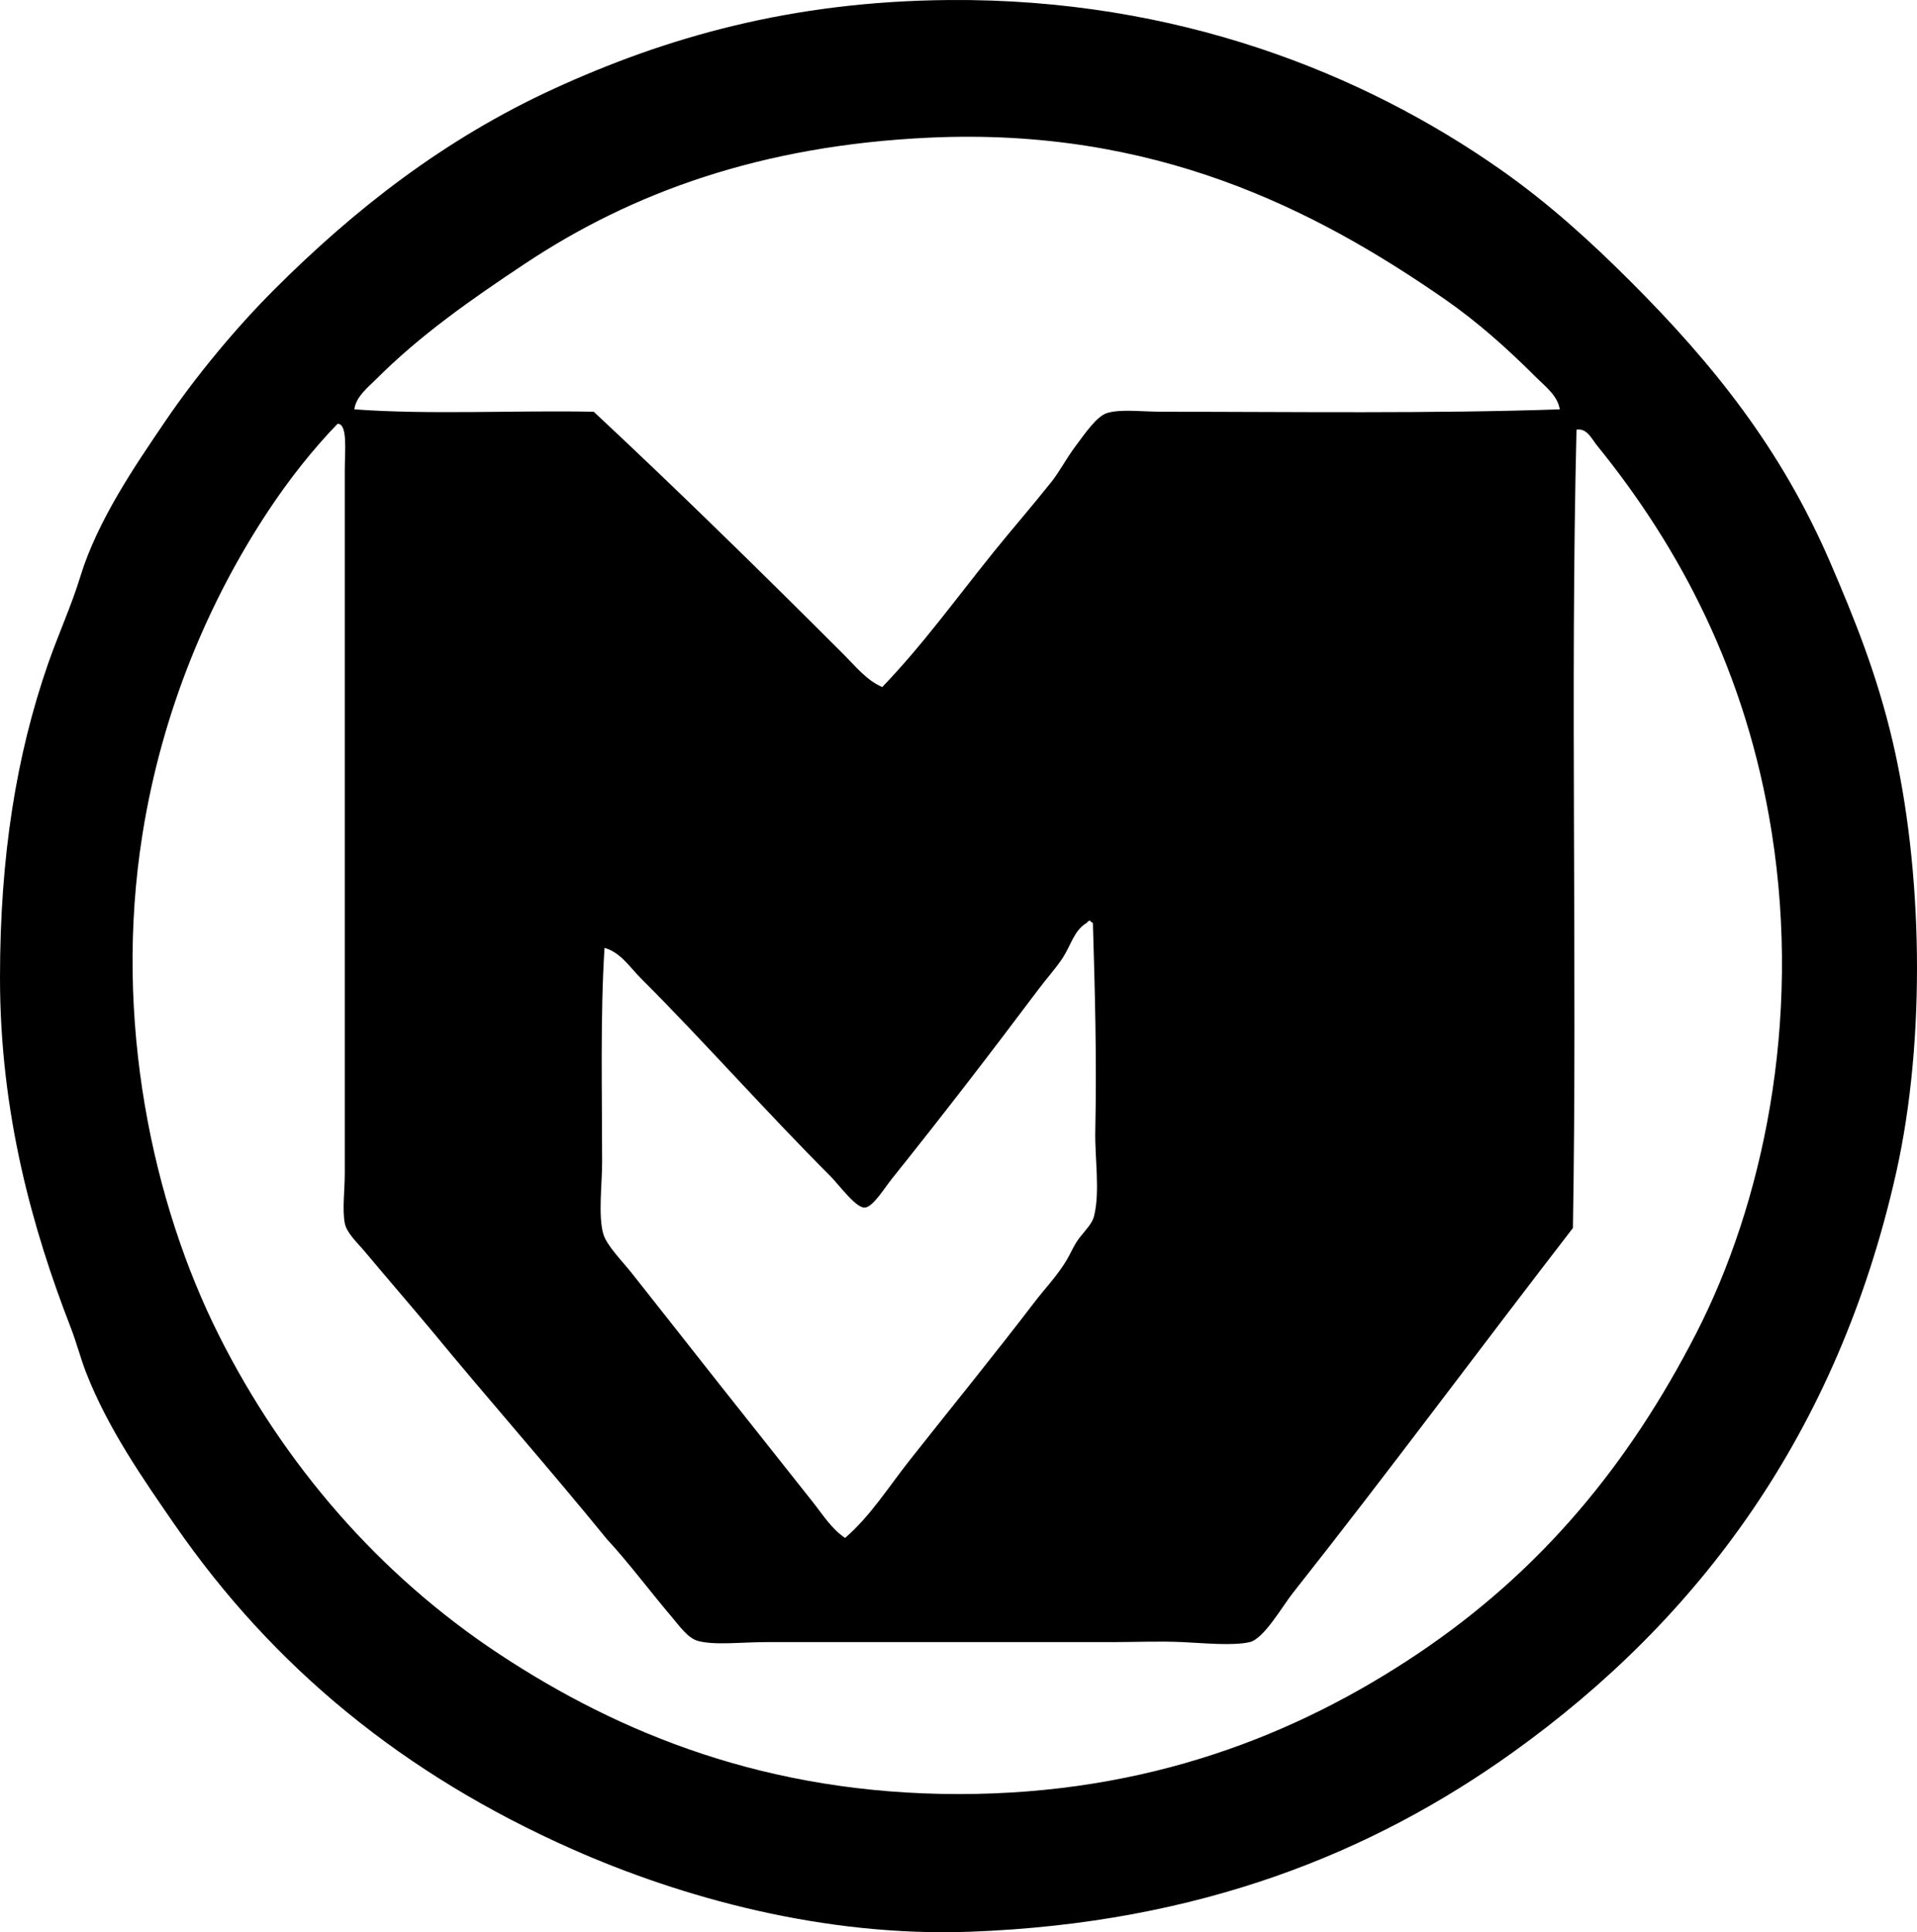 <?xml version="1.0" encoding="iso-8859-1"?>
<!-- Generator: Adobe Illustrator 19.2.0, SVG Export Plug-In . SVG Version: 6.00 Build 0)  -->
<svg version="1.1" xmlns="http://www.w3.org/2000/svg" xmlns:xlink="http://www.w3.org/1999/xlink" x="0px" y="0px"
	 viewBox="0 0 81.419 82.08" style="enable-background:new 0 0 81.419 82.08;" xml:space="preserve">
<g id="versandhaus_x5F_mauritius">
	<path style="fill-rule:evenodd;clip-rule:evenodd;" d="M40.317,0.001c9.654-0.074,17.599,3.115,23.437,7.219
		c2.007,1.411,3.767,3.004,5.491,4.728c3.52,3.52,6.407,7.113,8.49,11.948c1.026,2.381,1.979,4.742,2.644,7.575
		c1.278,5.441,1.435,12.646,0.153,18.354c-2.486,11.064-8.391,18.961-16.269,24.607c-5.937,4.254-13.28,7.261-23.031,7.626
		c-6.257,0.234-12.31-1.46-16.93-3.508c-7.158-3.174-12.683-7.708-16.879-13.777c-1.375-1.99-2.839-4.095-3.762-6.457
		C3.42,57.699,3.254,57.038,3,56.383c-1.612-4.15-3-9.082-3-14.845c0-5.176,0.695-9.458,2.034-13.32
		c0.442-1.273,0.996-2.476,1.373-3.711c0.733-2.4,2.338-4.736,3.61-6.609c1.32-1.945,3.009-3.975,4.626-5.593
		c3.369-3.369,7.187-6.384,11.897-8.541C28.246,1.608,33.568,0.053,40.317,0.001z M65.229,16.016
		c-1.195-1.195-2.466-2.335-3.864-3.305c-5.527-3.832-12.34-7.309-21.912-6.863c-7.152,0.332-12.628,2.346-17.133,5.338
		c-2.336,1.551-4.469,3.045-6.355,4.932c-0.359,0.358-0.847,0.737-0.915,1.271c3.188,0.236,6.812,0.035,10.168,0.102
		c3.607,3.367,7.179,6.874,10.626,10.321c0.5,0.5,0.962,1.088,1.627,1.373c1.725-1.791,3.168-3.802,4.779-5.796
		c0.701-0.867,1.526-1.816,2.39-2.898c0.374-0.469,0.638-1.007,1.068-1.576c0.353-0.468,0.868-1.24,1.322-1.373
		c0.599-0.174,1.477-0.051,2.338-0.051c5.581,0,11.466,0.084,16.879-0.102C66.155,16.799,65.617,16.405,65.229,16.016z
		 M11.389,21.71c-2.518,3.812-4.502,8.474-5.338,13.727c-1.257,7.893,0.44,15.706,3.254,21.302
		c2.743,5.457,6.783,10.147,11.896,13.524c5.125,3.384,11.4,5.948,19.523,5.948c8.032,0,14.355-2.521,19.472-5.948
		c5.265-3.526,8.989-8.06,11.846-13.625c2.796-5.446,4.494-13.172,3.203-21.302c-1.077-6.782-3.914-12.096-7.423-16.421
		c-0.212-0.261-0.423-0.744-0.864-0.661c-0.27,11.003,0.033,22.847-0.152,33.911c-3.911,5.061-7.844,10.381-11.897,15.506
		c-0.438,0.555-1.23,1.946-1.83,2.085c-0.71,0.164-1.924,0.044-2.847,0c-0.993-0.047-2.037,0-2.949,0c-5.026,0-9.736,0-14.744,0
		c-1.049,0-2.196,0.144-2.898-0.051c-0.417-0.116-0.759-0.601-1.067-0.966c-0.979-1.155-1.886-2.375-2.796-3.355
		c-2.448-3.009-5.01-5.904-7.474-8.897c-0.939-1.122-1.831-2.154-2.796-3.305c-0.322-0.384-0.783-0.801-0.864-1.22
		c-0.111-0.574,0-1.404,0-2.135c0.001-10.204,0-19.682,0-29.894c0-0.777,0.131-1.93-0.305-1.932
		C13.301,19.071,12.279,20.362,11.389,21.71z M46.163,39.2c-0.542,0.312-0.672,0.94-1.017,1.474c-0.277,0.43-0.678,0.87-1.017,1.322
		c-2.058,2.744-4.127,5.43-6.253,8.083c-0.321,0.401-0.821,1.233-1.169,1.22c-0.387-0.014-1.085-0.983-1.423-1.322
		c-2.795-2.794-5.367-5.723-8.084-8.439c-0.447-0.448-0.848-1.086-1.525-1.271c-0.181,2.833-0.102,6.097-0.102,9.101
		c0,0.928-0.173,2.266,0.05,3.05c0.142,0.494,0.818,1.166,1.221,1.678c2.615,3.321,5.135,6.513,7.677,9.71
		c0.428,0.539,0.797,1.141,1.372,1.525c1.072-0.925,1.841-2.159,2.746-3.305c1.819-2.305,3.497-4.355,5.338-6.762
		c0.379-0.497,0.924-1.067,1.322-1.729c0.176-0.293,0.317-0.659,0.559-0.966c0.282-0.358,0.53-0.592,0.61-0.915
		c0.259-1.039,0.027-2.471,0.051-3.609c0.066-3.176-0.019-6.024-0.102-8.846c-0.051,0-0.061-0.042-0.102-0.051
		C46.331,39.045,46.169,39.159,46.163,39.2z"/>
</g>
<g id="Layer_1">
</g>
</svg>
